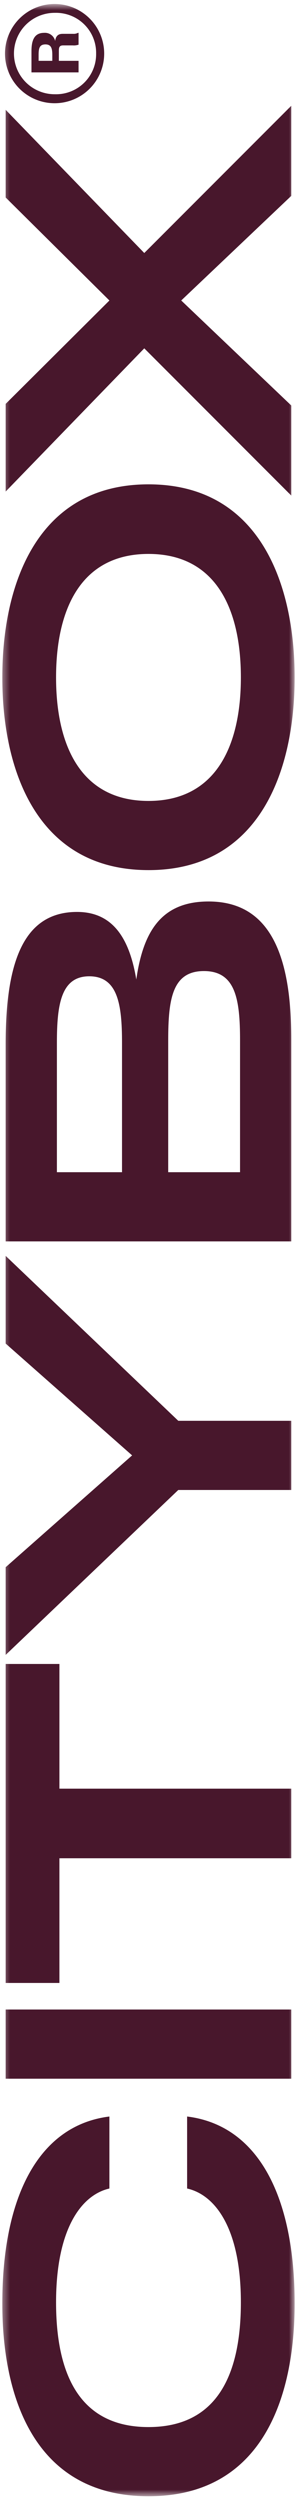 <svg width="45" height="376" viewBox="0 0 45 376" fill="none" xmlns="http://www.w3.org/2000/svg">
<mask id="mask0_45_267" style="mask-type:luminance" maskUnits="userSpaceOnUse" x="0" y="0" width="45" height="376">
<path d="M0.346 0.599L0.346 375.438L44.343 375.438L44.343 0.599L0.346 0.599Z" fill="white"/>
</mask>
<g mask="url(#mask0_45_267)">
<path d="M22.345 375.438C5.151 375.438 0.346 360.495 0.346 346.458C0.346 330.425 5.782 319.656 16.465 318.324L16.465 329.154C12.23 330.122 8.438 335.265 8.438 346.276C8.438 356.803 11.786 365.032 22.345 365.032C32.904 365.032 36.252 356.803 36.252 346.276C36.252 335.265 32.457 330.122 28.16 329.154L28.16 318.324C38.907 319.655 44.344 330.424 44.344 346.457C44.343 360.495 39.539 375.438 22.345 375.438Z" fill="#48172C"/>
<path d="M0.851 302.233L0.851 312.64L43.838 312.64L43.838 302.233L0.851 302.233Z" fill="#48172C"/>
<path d="M8.943 250.261L8.943 269.016L43.837 269.016L43.837 279.484L8.943 279.484L8.943 298.239L0.852 298.239L0.852 250.261L8.943 250.261Z" fill="#48172C"/>
<path d="M43.838 213.689L43.838 224.095L26.832 224.095L0.851 248.901L0.851 235.711L19.882 218.892L0.851 202.073L0.851 188.883L26.832 213.689L43.838 213.689Z" fill="#48172C"/>
<path d="M0.852 186.707L0.852 157.061C0.852 145.384 3.191 137.155 11.599 137.155C17.035 137.155 19.5 141.209 20.512 147.32C21.525 140.241 24.178 135.583 31.385 135.583C40.928 135.583 43.838 144.177 43.838 156.274L43.838 186.707L0.852 186.707ZM18.363 156.818C18.363 151.07 17.731 146.835 13.432 146.835C9.196 146.835 8.564 151.071 8.564 156.818L8.564 176.3L18.363 176.3L18.363 156.818ZM36.127 156.456C36.127 150.224 35.431 146.049 30.69 146.049C25.948 146.049 25.316 150.224 25.316 156.456L25.316 176.3L36.126 176.3L36.127 156.456Z" fill="#48172C"/>
<path d="M22.345 130.866C5.591 130.866 0.346 115.922 0.346 101.887C0.346 87.852 5.591 72.844 22.345 72.844C39.097 72.844 44.343 87.848 44.343 101.887C44.343 115.925 39.097 130.867 22.345 130.867M36.252 101.887C36.252 91.541 32.457 83.312 22.345 83.312C12.232 83.312 8.438 91.539 8.438 101.887C8.438 112.235 12.233 120.461 22.346 120.461C32.459 120.461 36.252 112.231 36.252 101.887Z" fill="#48172C"/>
<path d="M0.852 16.515L21.713 38.053L43.837 15.909L43.837 29.462L27.276 45.193L43.838 60.987L43.838 74.536L21.713 52.392L0.852 73.931L0.852 60.744L16.466 45.195L0.852 29.705L0.852 16.515Z" fill="#48172C"/>
<path d="M8.281 15.527C7.295 15.535 6.318 15.348 5.405 14.977C4.492 14.606 3.661 14.057 2.961 13.364C2.261 12.67 1.706 11.844 1.327 10.934C0.948 10.024 0.752 9.049 0.752 8.063C0.752 7.078 0.948 6.102 1.327 5.192C1.706 4.282 2.261 3.457 2.961 2.763C3.661 2.069 4.492 1.52 5.405 1.149C6.318 0.778 7.295 0.591 8.281 0.6C10.249 0.617 12.131 1.41 13.517 2.808C14.902 4.206 15.68 6.095 15.68 8.063C15.68 10.031 14.902 11.92 13.517 13.318C12.131 14.716 10.249 15.51 8.281 15.527ZM14.466 8.053C14.479 7.24 14.328 6.433 14.021 5.68C13.714 4.927 13.258 4.244 12.68 3.672C12.102 3.1 11.414 2.651 10.658 2.352C9.902 2.053 9.093 1.91 8.281 1.931C7.472 1.923 6.67 2.076 5.92 2.38C5.171 2.684 4.489 3.134 3.914 3.703C3.34 4.272 2.884 4.95 2.572 5.696C2.261 6.443 2.101 7.244 2.101 8.052C2.101 8.861 2.261 9.662 2.572 10.409C2.884 11.155 3.34 11.832 3.914 12.402C4.489 12.971 5.171 13.421 5.92 13.725C6.67 14.029 7.472 14.181 8.281 14.174C9.093 14.195 9.902 14.052 10.658 13.753C11.414 13.454 12.101 13.005 12.679 12.433C13.257 11.861 13.713 11.178 14.021 10.425C14.328 9.673 14.479 8.866 14.466 8.053ZM4.736 10.887L4.736 7.687C4.736 6.013 5.187 4.938 6.648 4.938C7.025 4.91 7.399 5.019 7.702 5.243C8.006 5.468 8.218 5.794 8.302 6.162C8.387 5.432 8.753 5.088 9.418 5.088L11.008 5.088C11.261 5.107 11.513 5.055 11.738 4.938L11.824 4.938L11.824 6.721C11.541 6.817 11.241 6.854 10.943 6.828L9.503 6.828C9.031 6.828 8.859 7.021 8.859 7.601L8.859 9.149L11.824 9.149L11.824 10.888L4.736 10.887ZM7.872 8.246C7.872 7.279 7.7 6.678 6.841 6.678C5.939 6.678 5.811 7.279 5.811 8.246L5.811 9.148L7.872 9.148L7.872 8.246Z" fill="#48172C"/>
</g>
</svg>
